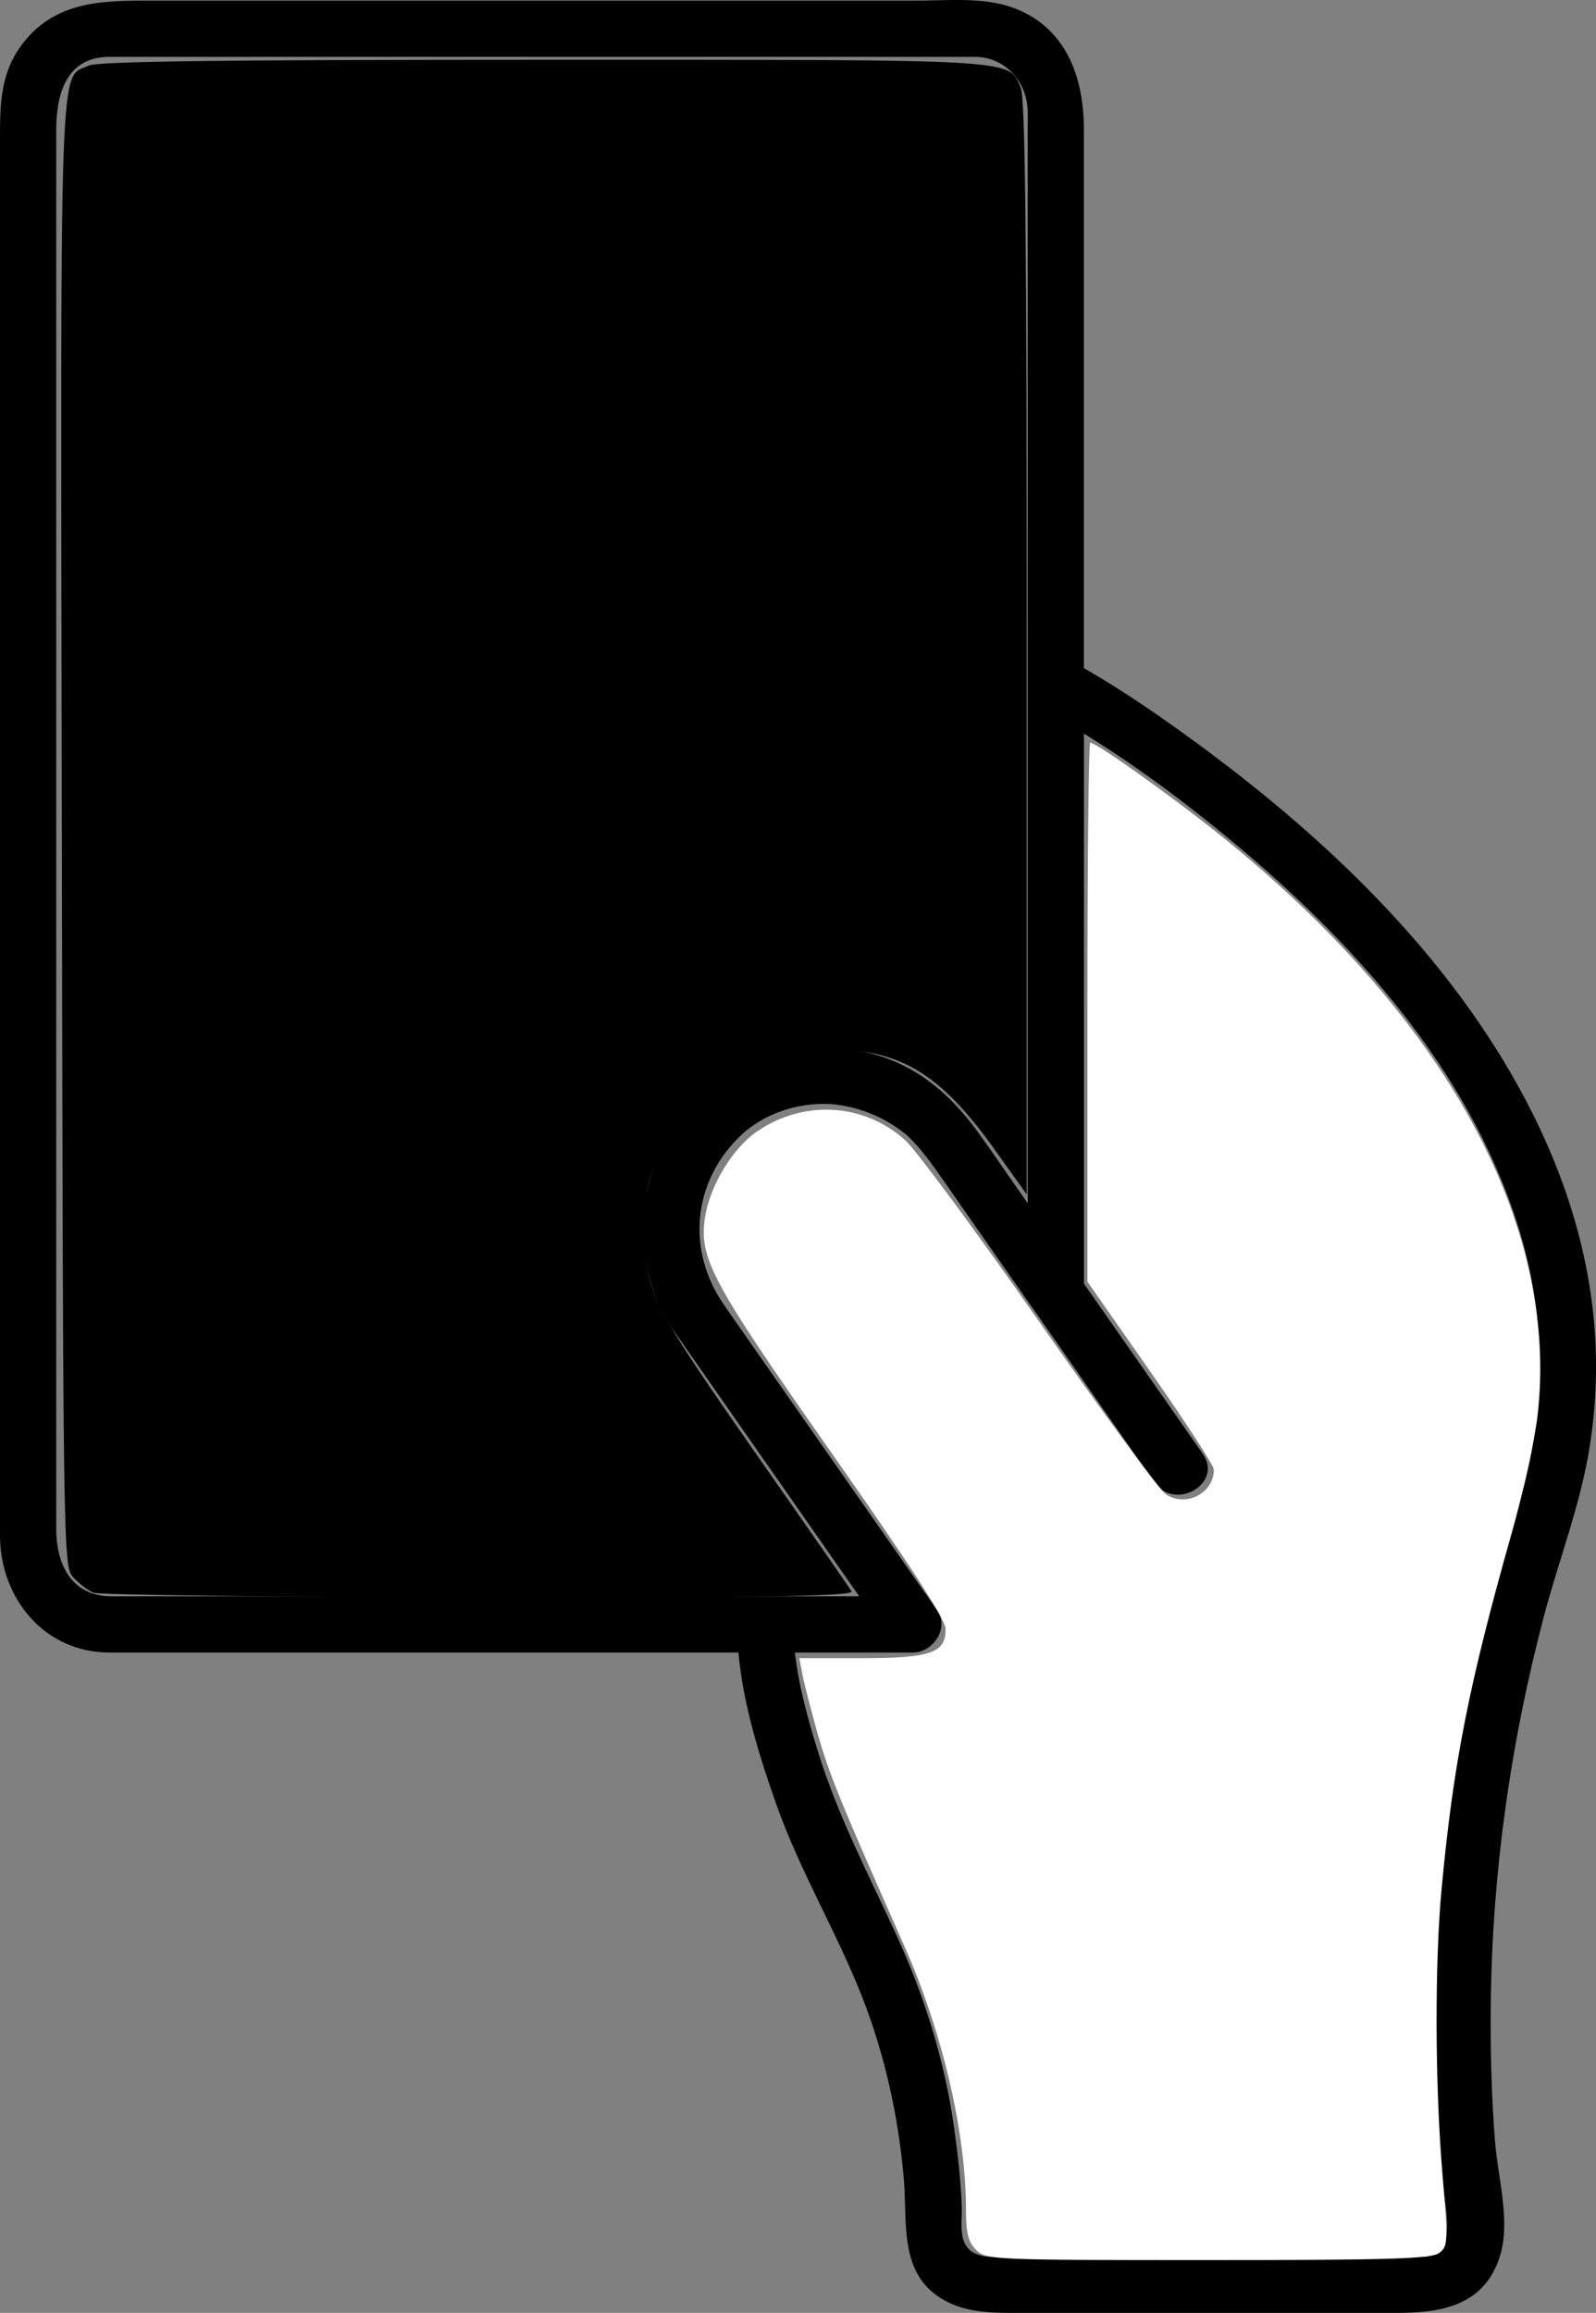 <?xml version="1.0" encoding="UTF-8" standalone="no"?>
<svg version="1.1" viewBox="0 0 669.063 969.547" xml:space="preserve" id="handcard" xmlns="http://www.w3.org/2000/svg" xmlns:svg="http://www.w3.org/2000/svg">
 <rect x="0" y="0" width="669.063" height="969.547" fill="#808080" stroke="none"/>
 <desc id="desc1">Created with Fabric.js 3.5.0</desc>
 <defs id="defs1" />
 <g transform="matrix(10.773,0,0,10.773,334.531,484.774)" id="982417">
   <path style="opacity:1;fill:#000000;fill-rule:nonzero;stroke:none;stroke-width:1;stroke-linecap:butt;stroke-linejoin:miter;stroke-miterlimit:4;stroke-dasharray:none;stroke-dashoffset:0" transform="translate(-49.999,-50)"
   d="M 80.938,56.066 C 80.579,52.743 79.386,49.587 77.709,46.711 74.703,41.554 70.207,37.346 65.427,33.849 64.044,32.838 62.615,31.854 61.124,31 c 0,-0.209 0,-0.418 0,-0.626 0,-5.312 0,-10.622 0,-15.933 0,-1.465 0,-2.932 0,-4.397 0,-2.024 -0.681,-4 -2.786,-4.753 -1.15,-0.412 -2.524,-0.265 -3.729,-0.265 -2.228,0 -4.455,0 -6.683,0 -5.787,0 -11.574,0 -17.363,0 -1.992,0 -3.984,0 -5.977,0 -1.823,0 -3.574,0.082 -4.797,1.724 -0.84,1.128 -0.843,2.358 -0.843,3.667 0,1.446 0,2.892 0,4.338 0,11.004 0,22.009 0,33.013 0,4.597 0,9.193 0,13.789 0,1.063 0,2.126 0,3.188 0,2.426 1.709,4.56 4.264,4.56 8.156,0 16.313,0 24.47,0 0.186,2.026 0.826,4.078 1.49,5.949 0.916,2.579 2.33,4.917 3.326,7.454 0.884,2.253 1.41,4.654 1.62,7.062 0.144,1.644 -0.204,3.627 1.431,4.653 0.861,0.54 1.828,0.577 2.807,0.577 2.412,0 4.824,0 7.237,0 2.574,0 5.148,0 7.723,0 1.755,0 3.438,-0.292 4.02,-2.279 0.387,-1.319 -0.104,-3.022 -0.21,-4.368 -0.145,-1.84 -0.189,-3.687 -0.165,-5.532 0.067,-5.036 0.778,-10.041 2.061,-14.91 0.584,-2.218 1.43,-4.356 1.788,-6.629 0.272,-1.73 0.32,-3.475 0.13,-5.216 z m -57.652,11.05 c -1.584,0 -2.151,-1.277 -2.151,-2.619 0,-3.297 0,-6.594 0,-9.891 0,-11.382 0,-22.763 0,-34.144 0,-3.47 0,-6.94 0,-10.41 0,-1.346 0.363,-2.839 2.075,-2.839 1.064,0 2.129,0 3.193,0 9.901,0 19.803,0 29.703,0 0.256,0 0.512,0 0.768,0 1.202,0 2.063,0.997 2.063,2.158 0,1 0,2 0,3 0,4.861 0,9.723 0,14.584 0,1.563 0,3.123 0,4.686 0,6.727 0,13.453 0,20.181 -0.247,-0.354 -0.494,-0.708 -0.741,-1.063 -0.357,-0.512 -0.703,-1.027 -1.065,-1.523 -0.552,-0.782 -1.157,-1.482 -1.889,-2.05 -0.065,-0.051 -0.133,-0.102 -0.2,-0.15 -0.04,-0.029 -0.079,-0.059 -0.12,-0.087 -0.22,-0.153 -0.452,-0.296 -0.7,-0.425 -1.724,-0.895 -3.705,-0.971 -5.468,-0.369 -0.278,0.091 -0.553,0.194 -0.823,0.314 -1.247,0.555 -2.22,1.473 -2.89,2.576 -0.857,1.356 -1.197,2.968 -1.027,4.537 0.108,1.127 0.481,2.229 1.141,3.188 0.008,0.011 0.014,0.021 0.02,0.031 2.402,3.438 4.803,6.876 7.204,10.314 -8.381,0 -16.764,0 -25.147,0 -1.317,0.001 -2.632,0.001 -3.946,0.001 z m 54.901,-4.058 c -0.726,2.635 -1.572,5.202 -2.125,7.887 -0.515,2.503 -0.861,5.042 -1.079,7.587 -0.325,3.791 -0.299,7.621 0.097,11.405 0.103,0.973 0.539,2.551 -0.503,2.844 -0.049,0.014 -0.08,0.023 -0.102,0.031 -0.016,-10e-4 -0.041,-10e-4 -0.08,0.001 -0.023,0 -0.047,0 -0.069,0 -0.222,0 -0.442,0 -0.664,0 -4.991,0 -9.983,0 -14.976,0 -0.554,0 -1.515,0.124 -1.96,-0.222 -0.503,-0.393 -0.331,-1.156 -0.353,-1.715 -0.04,-1.057 -0.161,-2.105 -0.311,-3.151 -0.368,-2.584 -1.153,-5.077 -2.242,-7.444 -1.081,-2.354 -2.255,-4.587 -3.029,-7.072 -0.401,-1.289 -0.767,-2.604 -0.912,-3.903 1.53,0 3.06,0 4.591,0 0.778,0 1.432,-0.949 0.944,-1.646 C 52.852,63.992 50.29,60.323 47.729,56.655 47.72,56.642 47.71,56.63 47.703,56.617 47.566,56.422 47.43,56.226 47.293,56.031 47.141,55.81 46.991,55.587 46.852,55.357 c -1.217,-2.139 -0.793,-4.683 1.099,-6.335 0.921,-0.757 2.11,-1.116 3.288,-1.063 1.083,0.078 2.15,0.51 2.996,1.216 0.531,0.491 0.952,1.087 1.383,1.703 0.436,0.624 0.871,1.247 1.306,1.87 0.002,0.003 0.003,0.005 0.005,0.007 0.72,1.03 1.439,2.061 2.158,3.091 0.006,0.008 0.013,0.015 0.019,0.022 1.585,2.27 3.17,4.538 4.755,6.808 0.801,1.147 2.698,0.056 1.889,-1.104 -1.541,-2.206 -3.082,-4.413 -4.623,-6.619 0,-7.136 0,-14.271 0,-21.405 2.207,1.357 4.299,2.944 6.261,4.608 4.684,3.972 8.976,8.925 10.741,14.916 0.963,3.27 0.962,6.701 0.058,9.986 z"
   stroke-linecap="round" id="base" />
   <path style="fill:#ffffff;stroke-width:2.116"
   d="m 594.709,956.614 c -3.281,-3.281 -4.233,-7.055 -4.233,-16.778 0,-32.116 -9.838,-74.341 -25.61,-109.923 -26.959,-60.821 -31.631,-72.257 -36.423,-89.172 -2.803,-9.894 -5.683,-21.085 -6.4,-24.868 l -1.303,-6.878 h 25.931 c 29.141,0 35.405,-2.183 35.253,-12.289 -0.059,-3.928 -14.859,-26.755 -47.605,-73.425 -50.648,-72.184 -55.752,-81.73 -52.976,-99.088 2.088,-13.056 11.525,-28.576 21.583,-35.497 19.592,-13.48 44.848,-12.013 62.139,3.608 4.553,4.113 29.883,38.425 56.29,76.249 26.407,37.824 50.161,70.179 52.787,71.899 8.424,5.52 20.037,-0.479 20.037,-10.351 0,-1.64 -11.905,-20.004 -26.455,-40.809 L 641.27,551.464 V 438.695 c 0,-62.023 0.519,-112.769 1.154,-112.769 2.603,0 34.242,22.51 54.435,38.728 94.057,75.544 141.833,162.76 132.807,242.438 -1.161,10.247 -5.999,32.367 -10.751,49.156 -18.011,63.628 -24.506,96.52 -29.427,149.043 -2.935,31.319 -2.801,82.237 0.314,119.305 2.434,28.972 2.366,30.554 -1.434,33.333 -3.247,2.374 -21.263,2.918 -96.707,2.918 -89.895,0 -92.846,-0.129 -96.95,-4.233 z" id="hand" transform="matrix(0.093,0,0,0.093,-48.376,-46.413)" />
   <path style="stroke-width:2.116"
   d="m 225.397,681.597 c -2.328,-0.953 -6.138,-3.849 -8.466,-6.437 -4.186,-4.653 -4.239,-8.078 -4.783,-310.467 C 211.546,30.271 210.91,48.349 223.482,42.621 c 3.826,-1.743 56.502,-2.41 190.479,-2.41 201.116,0 193.916,-0.418 199.383,11.581 1.911,4.193 2.528,61.467 2.528,234.35 v 228.801 l -13.955,-19.507 c -22.178,-31.002 -39.151,-41.194 -68.585,-41.183 -32.914,0.012 -58.237,15.569 -71.113,43.688 -5.2,11.355 -6.033,15.792 -6.05,32.217 -0.025,25.494 2.378,30.283 47.839,95.316 20.313,29.058 37.657,54.023 38.544,55.478 1.284,2.108 -30.365,2.618 -155.656,2.511 -86.497,-0.074 -159.173,-0.914 -161.501,-1.867 z" id="card" transform="matrix(0.093,0,0,0.093,-48.376,-46.413)" />
   <g transform="matrix(0.876,0,0,0.876,-9.94,-21.132)" id="862203">
     <path style="opacity:1;fill:#000000;fill-rule:evenodd;stroke:none;stroke-width:1;stroke-linecap:butt;stroke-linejoin:miter;stroke-miterlimit:4;stroke-dasharray:none;stroke-dashoffset:0" vector-effect="non-scaling-stroke" transform="translate(-9.2,-6.3)" d="M 6,10.2 1.8,6 0.4,7.4 6,13 18,1 16.6,-0.4 Z" stroke-linecap="round" id="check" />
   </g>
 </g>
</svg>
